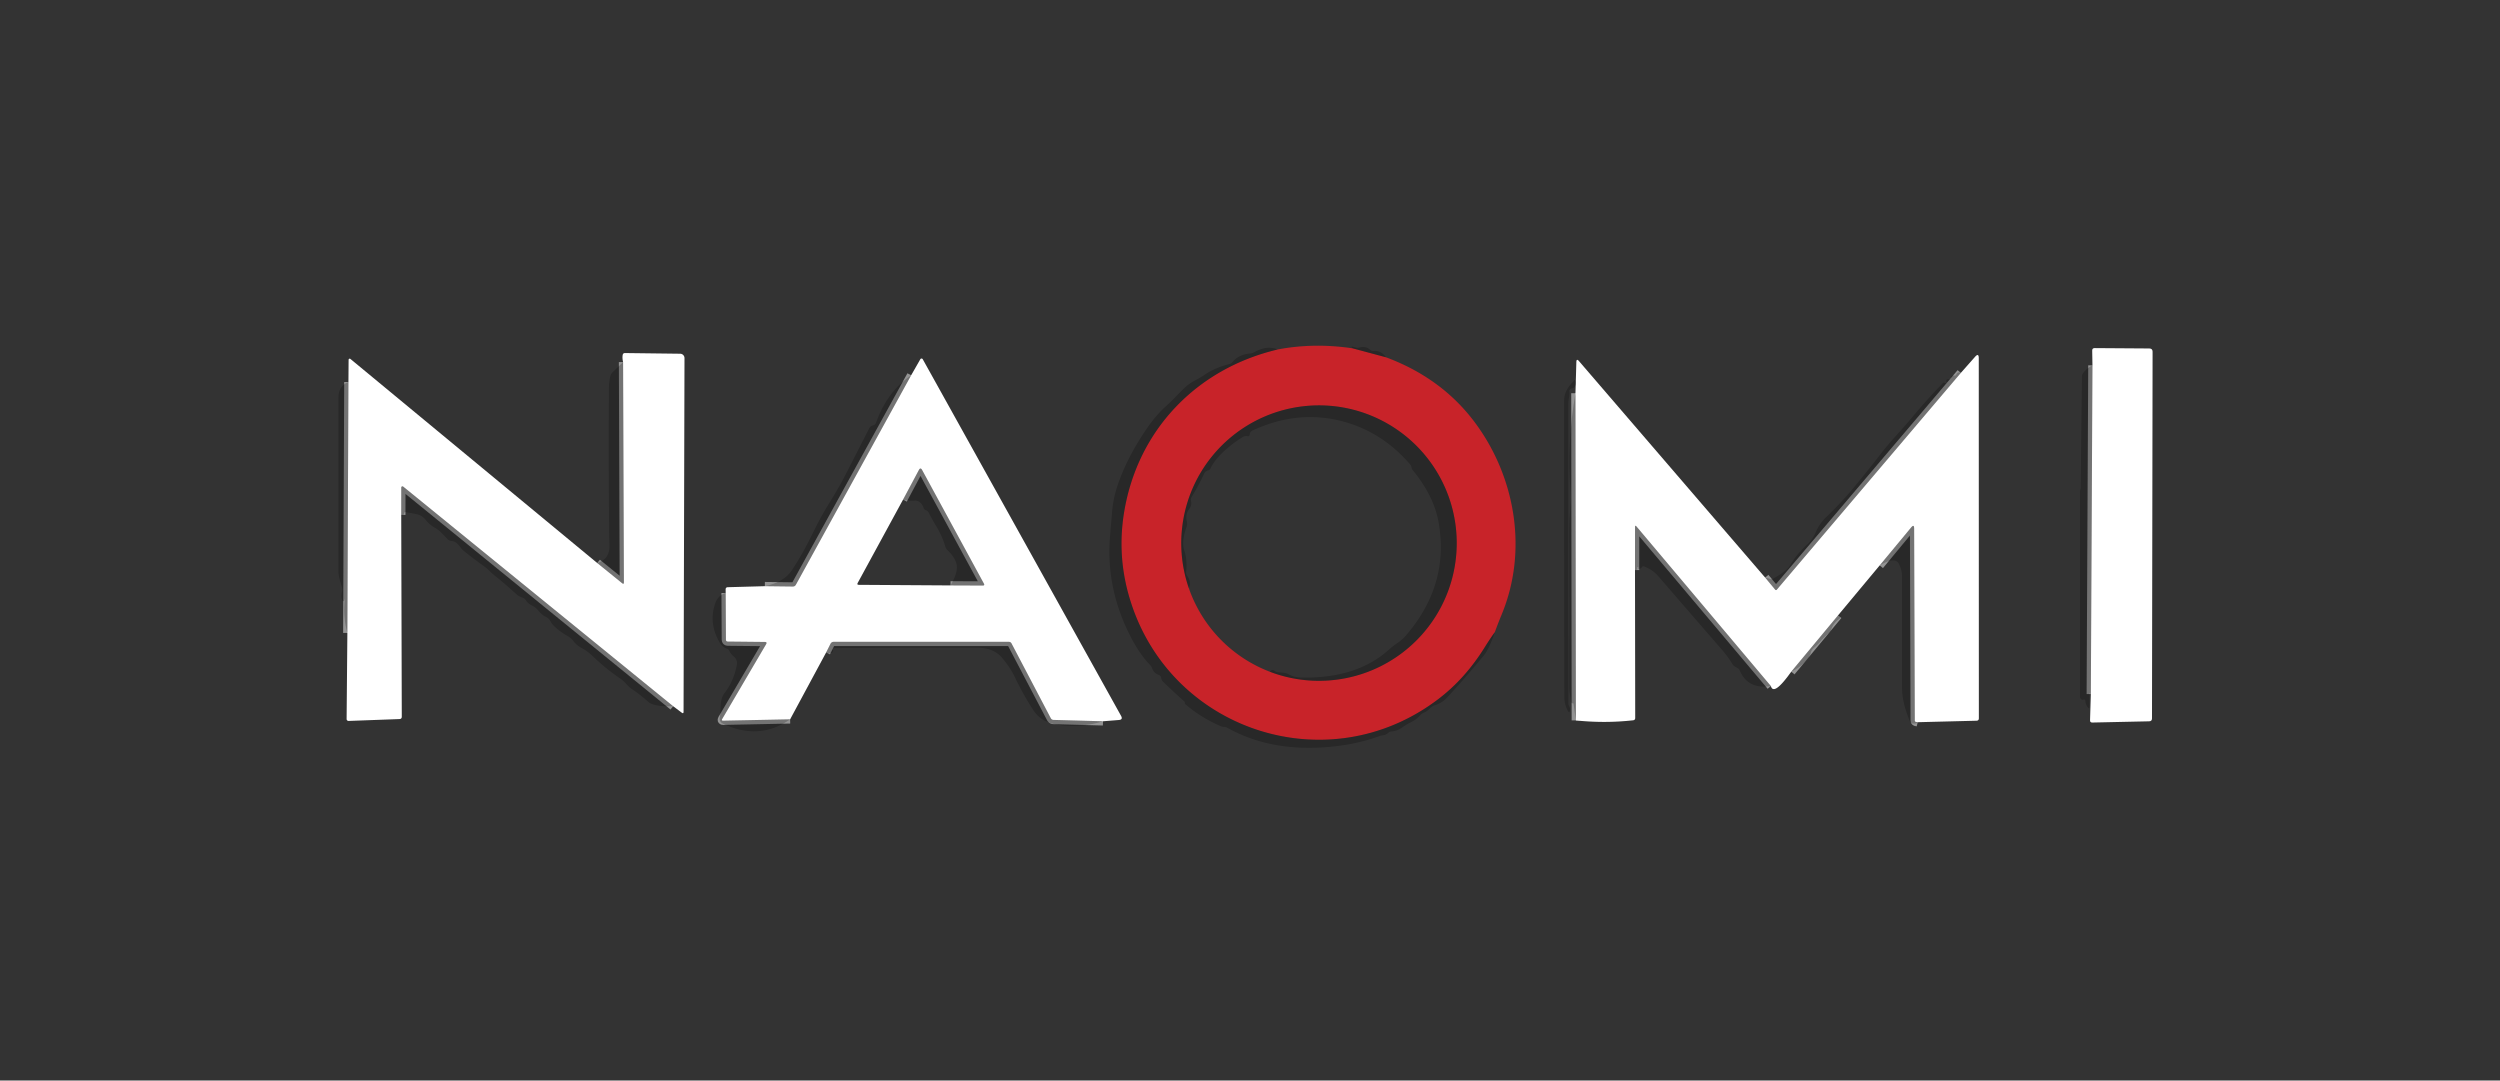 <?xml version="1.0" encoding="UTF-8" standalone="no"?>
<!DOCTYPE svg PUBLIC "-//W3C//DTD SVG 1.1//EN" "http://www.w3.org/Graphics/SVG/1.1/DTD/svg11.dtd">
<svg xmlns="http://www.w3.org/2000/svg" version="1.1" viewBox="0.00 0.00 590.00 255.00">
<rect x="0.00" y="0.00" width="590.00" height="255.00" fill="#333333" stroke="none"/>
<g stroke-width="2.00" fill="none" stroke-linecap="butt">
<path stroke="#d1d1d1" stroke-opacity="0.612" vector-effect="non-scaling-stroke" d="
  M 493.44 163.80
  L 493.82 86.22"
/>
<path stroke="#d1d1d1" stroke-opacity="0.612" vector-effect="non-scaling-stroke" d="
  M 158.87 166.67
  L 95.16 114.84
  A 0.28 0.28 0.0 0 0 94.70 115.06
  L 94.69 121.53"
/>
<path stroke="#d1d1d1" stroke-opacity="0.612" vector-effect="non-scaling-stroke" d="
  M 81.98 149.38
  L 82.23 90.16"
/>
<path stroke="#d1d1d1" stroke-opacity="0.612" vector-effect="non-scaling-stroke" d="
  M 140.94 132.87
  L 146.83 137.64
  Q 147.24 137.98 147.24 137.44
  L 147.05 85.45"
/>
<path stroke="#d1d1d1" stroke-opacity="0.612" vector-effect="non-scaling-stroke" d="
  M 452.58 170.44
  Q 452.41 170.40 452.24 170.39
  Q 451.89 170.36 451.89 170.02
  L 451.74 124.73
  Q 451.74 123.63 451.04 124.47
  L 443.61 133.43"
/>
<path stroke="#d1d1d1" stroke-opacity="0.612" vector-effect="non-scaling-stroke" d="
  M 433.79 145.21
  L 422.73 158.52"
/>
<path stroke="#d1d1d1" stroke-opacity="0.612" vector-effect="non-scaling-stroke" d="
  M 417.93 161.91
  L 386.23 124.27
  Q 385.87 123.84 385.87 124.40
  L 385.86 134.54"
/>
<path stroke="#d1d1d1" stroke-opacity="0.612" vector-effect="non-scaling-stroke" d="
  M 371.91 170.02
  L 371.81 92.80"
/>
<path stroke="#d1d1d1" stroke-opacity="0.612" vector-effect="non-scaling-stroke" d="
  M 416.57 136.30
  L 418.95 139.17
  A 0.24 0.24 0.0 0 0 419.32 139.17
  L 462.76 88.00"
/>
<path stroke="#d1d1d1" stroke-opacity="0.612" vector-effect="non-scaling-stroke" d="
  M 260.31 170.22
  L 248.66 169.90
  Q 248.19 169.89 247.97 169.47
  L 238.73 151.87
  Q 238.52 151.47 238.07 151.47
  L 196.74 151.47
  A 0.83 0.82 -76.6 0 0 196.00 151.93
  L 194.97 153.98"
/>
<path stroke="#d1d1d1" stroke-opacity="0.612" vector-effect="non-scaling-stroke" d="
  M 186.47 169.76
  L 170.68 170.08
  Q 170.21 170.09 170.44 169.68
  L 180.79 152.05
  Q 181.11 151.51 180.49 151.50
  L 171.78 151.41
  Q 171.32 151.41 171.32 150.94
  L 171.26 139.94"
/>
<path stroke="#d1d1d1" stroke-opacity="0.612" vector-effect="non-scaling-stroke" d="
  M 180.50 138.34
  L 187.09 138.42
  Q 187.60 138.43 187.84 137.98
  L 215.03 88.57"
/>
<path stroke="#d1d1d1" stroke-opacity="0.612" vector-effect="non-scaling-stroke" d="
  M 224.32 138.16
  L 231.93 138.19
  Q 232.45 138.19 232.20 137.73
  L 217.62 110.92
  Q 217.23 110.21 216.85 110.93
  L 213.12 117.91"
/>
</g>
<path fill="#c92329" fill-opacity="0.988" d="
  M 319.24 82.21
  L 327.06 84.31
  Q 339.88 89.07 347.64 99.13
  C 357.47 111.91 360.78 129.61 354.39 145.04
  Q 353.53 147.11 352.79 149.17
  Q 351.60 150.82 350.54 152.53
  Q 345.92 160.02 339.61 164.86
  C 313.34 185.03 275.38 172.33 266.38 140.47
  Q 263.67 130.88 265.27 120.99
  C 268.41 101.60 282.27 87.05 301.51 82.48
  Q 310.09 80.84 319.24 82.21
  Z
  M 280.58 138.85
  A 32.52 32.50 0.9 0 0 299.68 158.53
  A 32.50 32.49 49.7 0 0 317.75 160.02
  A 32.49 32.48 4.0 0 0 341.93 139.00
  A 32.52 32.47 -44.6 0 0 342.08 117.78
  A 32.49 32.48 -81.7 0 0 330.07 101.65
  A 32.49 32.46 59.5 0 0 307.76 95.86
  A 32.51 32.49 3.9 0 0 279.76 120.26
  A 32.59 32.56 -47.6 0 0 280.58 138.85
  Z"
/>
<path fill="#020101" fill-opacity="0.224" d="
  M 327.06 84.31
  L 319.24 82.21
  Q 318.44 81.51 319.79 81.98
  Q 320.30 82.16 320.83 82.02
  Q 322.33 81.62 323.33 82.54
  Q 323.70 82.88 324.20 82.83
  Q 325.95 82.68 327.06 84.31
  Z"
/>
<path fill="#020101" fill-opacity="0.224" d="
  M 301.51 82.48
  C 282.27 87.05 268.41 101.60 265.27 120.99
  Q 263.67 130.88 266.38 140.47
  C 275.38 172.33 313.34 185.03 339.61 164.86
  Q 345.92 160.02 350.54 152.53
  Q 351.60 150.82 352.79 149.17
  Q 351.46 153.14 350.12 154.76
  Q 345.11 160.82 341.36 164.76
  Q 340.25 165.93 338.51 166.48
  A 2.35 2.33 -77.5 0 0 337.50 167.13
  Q 336.86 167.86 335.96 168.22
  Q 335.50 168.41 335.17 168.78
  Q 334.24 169.84 333.05 170.40
  Q 331.98 170.92 331.01 171.62
  Q 329.74 172.54 328.41 172.61
  Q 327.96 172.64 327.62 172.95
  Q 327.05 173.47 326.31 173.54
  Q 325.94 173.57 325.59 173.70
  Q 319.61 175.90 312.30 176.37
  Q 299.41 177.20 289.72 171.79
  Q 289.29 171.54 288.79 171.54
  Q 288.49 171.54 288.22 171.42
  Q 283.52 169.43 279.74 166.19
  Q 279.60 166.08 279.63 165.87
  A 0.37 0.36 -65.6 0 0 279.51 165.54
  Q 276.98 163.29 274.48 160.88
  Q 274.11 160.53 274.05 159.98
  A 0.84 0.83 7.1 0 0 273.51 159.30
  Q 272.29 158.86 271.89 157.69
  Q 271.73 157.23 271.38 156.88
  Q 268.99 154.43 266.86 150.31
  Q 261.00 138.95 261.95 126.83
  Q 262.20 123.73 262.48 120.56
  Q 262.76 117.45 263.78 114.47
  Q 265.92 108.19 270.24 101.74
  Q 272.68 98.08 275.15 95.88
  Q 276.33 94.84 277.39 93.72
  Q 278.45 92.60 279.60 91.50
  Q 280.62 90.54 281.84 89.89
  Q 283.22 89.17 284.45 88.35
  Q 286.80 86.77 290.05 85.95
  Q 290.56 85.82 290.89 85.42
  Q 292.34 83.66 295.09 83.42
  Q 295.54 83.38 295.94 83.16
  Q 299.03 81.40 301.51 82.48
  Z"
/>
<path fill="#ffffff" d="
  M 493.44 163.80
  L 493.82 86.22
  L 493.76 82.73
  Q 493.75 82.15 494.33 82.15
  L 507.25 82.24
  Q 508.01 82.25 508.01 83.00
  L 507.87 169.55
  Q 507.87 170.22 507.20 170.23
  L 493.78 170.52
  Q 493.23 170.53 493.25 169.98
  L 493.44 163.80
  Z"
/>
<path fill="#ffffff" d="
  M 158.87 166.67
  L 95.16 114.84
  A 0.28 0.28 0.0 0 0 94.70 115.06
  L 94.69 121.53
  L 94.82 169.13
  Q 94.82 169.68 94.27 169.70
  L 82.27 170.14
  A 0.45 0.45 0.0 0 1 81.80 169.68
  L 81.98 149.38
  L 82.23 90.16
  L 82.27 84.90
  A 0.26 0.26 0.0 0 1 82.70 84.71
  L 140.94 132.87
  L 146.83 137.64
  Q 147.24 137.98 147.24 137.44
  L 147.05 85.45
  Q 146.83 84.55 146.95 83.80
  Q 147.03 83.31 147.52 83.32
  L 160.52 83.48
  A 1.03 1.03 0.0 0 1 161.54 84.52
  L 161.32 167.97
  Q 161.32 168.51 160.89 168.19
  L 158.87 166.67
  Z"
/>
<path fill="#ffffff" d="
  M 452.58 170.44
  Q 452.41 170.40 452.24 170.39
  Q 451.89 170.36 451.89 170.02
  L 451.74 124.73
  Q 451.74 123.63 451.04 124.47
  L 443.61 133.43
  L 433.79 145.21
  L 422.73 158.52
  Q 418.59 164.35 417.93 161.91
  L 386.23 124.27
  Q 385.87 123.84 385.87 124.40
  L 385.86 134.54
  L 385.91 169.43
  Q 385.91 169.93 385.42 169.99
  Q 378.70 170.74 371.91 170.02
  L 371.81 92.80
  L 372.02 85.44
  Q 372.05 84.53 372.64 85.22
  L 416.57 136.30
  L 418.95 139.17
  A 0.24 0.24 0.0 0 0 419.32 139.17
  L 462.76 88.00
  L 466.11 84.21
  Q 466.99 83.22 466.99 84.54
  L 467.01 169.52
  Q 467.01 170.07 466.46 170.09
  L 452.58 170.44
  Z"
/>
<path fill="#ffffff" d="
  M 260.31 170.22
  L 248.66 169.90
  Q 248.19 169.89 247.97 169.47
  L 238.73 151.87
  Q 238.52 151.47 238.07 151.47
  L 196.74 151.47
  A 0.83 0.82 -76.6 0 0 196.00 151.93
  L 194.97 153.98
  L 186.47 169.76
  L 170.68 170.08
  Q 170.21 170.09 170.44 169.68
  L 180.79 152.05
  Q 181.11 151.51 180.49 151.50
  L 171.78 151.41
  Q 171.32 151.41 171.32 150.94
  L 171.26 139.94
  L 171.25 139.13
  Q 171.24 138.60 171.77 138.58
  L 180.50 138.34
  L 187.09 138.42
  Q 187.60 138.43 187.84 137.98
  L 215.03 88.57
  L 217.20 84.77
  A 0.33 0.33 0.0 0 1 217.77 84.78
  L 264.57 168.94
  Q 265.07 169.84 264.05 169.92
  L 260.31 170.22
  Z
  M 213.12 117.91
  L 202.42 137.57
  Q 202.18 138.02 202.69 138.02
  L 224.32 138.16
  L 231.93 138.19
  Q 232.45 138.19 232.20 137.73
  L 217.62 110.92
  Q 217.23 110.21 216.85 110.93
  L 213.12 117.91
  Z"
/>
<path fill="#020101" fill-opacity="0.224" d="
  M 147.05 85.45
  L 147.24 137.44
  Q 147.24 137.98 146.83 137.64
  L 140.94 132.87
  Q 144.06 131.96 143.84 128.44
  Q 143.78 127.49 143.77 126.52
  Q 143.59 109.02 143.71 91.51
  Q 143.72 90.12 144.05 88.73
  Q 144.17 88.24 144.53 87.90
  L 147.05 85.45
  Z"
/>
<path fill="#020101" fill-opacity="0.224" d="
  M 493.82 86.22
  L 493.44 163.80
  Q 492.92 163.55 493.09 162.83
  Q 493.12 162.69 493.12 162.83
  L 493.12 166.66
  Q 493.12 167.51 492.64 166.82
  Q 492.21 166.21 492.16 165.45
  Q 492.13 164.95 491.65 165.13
  Q 491.43 165.21 491.23 165.08
  Q 490.88 164.83 490.88 164.39
  Q 490.89 140.17 490.88 116.12
  Q 490.88 115.87 490.95 115.63
  Q 491.04 115.34 491.05 115.03
  L 491.34 88.79
  A 1.22 1.18 64.8 0 1 491.57 88.11
  Q 492.38 86.99 493.82 86.22
  Z"
/>
<path fill="#020101" fill-opacity="0.224" d="
  M 462.76 88.00
  L 419.32 139.17
  A 0.24 0.24 0.0 0 1 418.95 139.17
  L 416.57 136.30
  L 418.01 136.67
  Q 418.18 136.71 418.33 136.63
  Q 420.06 135.71 421.52 134.52
  Q 422.01 134.12 422.32 133.62
  Q 424.08 130.70 426.43 128.57
  Q 427.79 127.34 428.48 125.70
  Q 429.35 123.60 431.01 122.02
  Q 433.38 119.76 435.89 116.95
  Q 436.28 116.51 436.66 116.06
  Q 440.21 111.84 443.58 107.47
  Q 445.32 105.20 447.58 102.71
  Q 449.70 100.37 451.66 98.02
  Q 454.81 94.24 458.51 90.42
  Q 458.71 90.21 458.96 90.37
  Q 459.08 90.44 459.24 90.40
  Q 459.47 90.35 459.39 90.12
  Q 459.17 89.49 459.81 89.48
  Q 460.37 89.48 460.50 88.92
  Q 460.60 88.45 461.12 88.63
  Q 461.54 88.76 461.71 88.36
  Q 462.02 87.66 462.76 88.00
  Z"
/>
<path fill="#020101" fill-opacity="0.224" d="
  M 215.03 88.57
  L 187.84 137.98
  Q 187.60 138.43 187.09 138.42
  L 180.50 138.34
  Q 184.98 137.41 186.87 134.61
  Q 189.40 130.86 192.05 125.37
  Q 193.73 121.87 195.90 118.42
  Q 198.02 115.03 199.82 111.50
  Q 202.49 106.27 205.17 101.03
  Q 205.40 100.57 205.89 100.43
  Q 206.02 100.39 206.15 100.35
  Q 206.59 100.21 206.74 99.77
  Q 209.31 92.47 215.03 88.57
  Z"
/>
<path fill="#020101" fill-opacity="0.224" d="
  M 371.39 89.91
  Q 371.46 89.79 371.55 89.70
  A 0.07 0.07 0.0 0 1 371.67 89.71
  Q 372.08 90.44 371.69 91.17
  Q 371.48 91.57 371.03 91.64
  Q 370.74 91.69 370.52 91.90
  Q 370.32 92.09 370.36 92.37
  C 370.49 93.36 370.12 94.19 370.12 95.19
  Q 370.11 130.53 370.13 166.02
  A 1.29 1.27 29.7 0 0 370.32 166.69
  Q 370.61 167.18 370.51 167.70
  Q 370.38 168.42 370.03 167.78
  Q 369.19 166.25 369.19 164.50
  Q 369.12 129.50 369.14 94.50
  Q 369.14 92.18 371.25 90.09
  Q 371.34 90.01 371.39 89.91
  Z"
/>
<path fill="#020101" fill-opacity="0.224" d="
  M 82.23 90.16
  L 81.98 149.38
  Q 80.98 145.80 81.34 141.72
  Q 81.41 141.01 81.25 141.71
  Q 81.22 141.84 81.04 141.87
  Q 80.87 141.90 80.81 141.75
  Q 80.41 140.80 80.73 139.61
  A 1.91 1.89 44.7 0 0 80.72 138.65
  C 80.35 137.34 79.88 136.15 79.88 134.75
  Q 79.87 114.25 79.89 93.76
  Q 79.89 91.10 82.23 90.16
  Z"
/>
<path fill="#020101" fill-opacity="0.224" d="
  M 371.81 92.80
  L 371.91 170.02
  L 371.36 166.10
  Q 371.34 165.95 371.19 165.98
  Q 371.03 166.01 370.92 165.93
  Q 370.69 165.76 370.68 165.48
  C 370.65 164.42 370.38 163.54 370.38 162.48
  Q 370.41 142.61 370.36 124.51
  Q 370.36 122.76 370.55 120.50
  Q 370.78 117.81 370.68 116.50
  Q 369.75 104.38 371.81 92.80
  Z"
/>
<path fill="#020101" fill-opacity="0.224" d="
  M 299.68 158.53
  Q 300.19 157.84 300.82 158.33
  Q 301.20 158.63 301.69 158.67
  C 302.49 158.73 303.35 158.72 304.07 159.12
  Q 305.44 159.88 307.26 159.91
  Q 320.20 160.13 327.75 153.35
  Q 328.71 152.48 329.84 151.72
  Q 330.96 150.97 331.85 149.93
  Q 342.20 137.85 339.47 123.05
  Q 338.35 116.98 333.42 110.96
  Q 333.16 110.63 333.10 110.21
  Q 333.06 109.91 332.83 109.64
  Q 326.34 102.08 317.28 99.55
  Q 306.54 96.55 295.63 101.57
  Q 294.98 101.87 294.93 102.57
  Q 294.89 103.02 294.37 102.93
  Q 293.81 102.82 293.31 103.12
  C 290.74 104.68 286.96 107.68 285.63 110.62
  Q 285.49 110.93 285.16 111.00
  Q 284.47 111.15 284.17 111.79
  Q 282.88 114.58 281.20 117.32
  Q 280.96 117.72 281.07 118.18
  C 281.23 118.87 281.12 119.52 280.67 120.08
  Q 279.68 121.32 280.09 123.04
  Q 280.25 123.71 280.02 124.36
  C 279.44 125.98 278.90 128.13 279.46 129.82
  Q 280.25 132.18 279.92 134.99
  Q 279.86 135.48 280.16 135.88
  Q 281.25 137.37 280.58 138.85
  A 32.59 32.56 -47.6 0 1 279.76 120.26
  A 32.51 32.49 3.9 0 1 307.76 95.86
  A 32.49 32.46 59.5 0 1 330.07 101.65
  A 32.49 32.48 -81.7 0 1 342.08 117.78
  A 32.52 32.47 -44.6 0 1 341.93 139.00
  A 32.49 32.48 4.0 0 1 317.75 160.02
  A 32.50 32.49 49.7 0 1 299.68 158.53
  Z"
/>
<path fill="#020101" fill-opacity="0.224" d="
  M 224.32 138.16
  Q 226.36 134.75 225.64 132.74
  Q 225.08 131.20 223.61 129.84
  A 1.81 1.73 -78.0 0 1 223.11 129.03
  Q 222.38 126.53 220.99 124.24
  Q 220.03 122.67 219.21 121.04
  Q 218.98 120.59 218.50 120.40
  Q 218.08 120.24 217.95 119.81
  A 2.33 1.93 77.2 0 0 215.78 118.14
  Q 214.73 118.26 213.12 117.91
  L 216.85 110.93
  Q 217.23 110.21 217.62 110.92
  L 232.20 137.73
  Q 232.45 138.19 231.93 138.19
  L 224.32 138.16
  Z"
/>
<path fill="#020101" fill-opacity="0.224" d="
  M 158.87 166.67
  Q 154.31 166.82 152.97 165.62
  Q 151.02 163.86 149.08 162.58
  C 148.03 161.88 147.59 160.97 146.53 160.24
  Q 142.93 157.80 139.80 154.77
  Q 138.66 153.66 137.26 152.92
  Q 136.09 152.30 135.38 151.35
  Q 134.79 150.56 133.94 150.09
  Q 132.22 149.14 130.68 147.66
  C 129.92 146.93 129.80 145.97 128.78 145.55
  C 127.99 145.22 127.33 144.42 126.77 143.79
  C 125.93 142.84 124.86 142.85 124.19 141.76
  Q 123.83 141.19 123.20 140.99
  Q 122.43 140.74 121.87 140.23
  Q 118.65 137.32 116.94 135.99
  Q 116.26 135.45 115.69 134.89
  Q 114.93 134.13 114.10 133.54
  Q 111.67 131.80 109.46 130.01
  C 108.39 129.14 108.13 127.83 106.52 127.66
  Q 106.00 127.61 105.64 127.24
  C 104.71 126.30 103.84 125.23 102.68 124.57
  Q 101.34 123.82 100.44 122.67
  Q 99.61 121.62 98.38 121.36
  Q 97.02 121.06 95.74 120.86
  Q 95.40 120.81 95.35 121.15
  Q 95.33 121.32 95.22 121.47
  Q 95.06 121.68 94.69 121.53
  L 94.70 115.06
  A 0.28 0.28 0.0 0 1 95.16 114.84
  L 158.87 166.67
  Z"
/>
<path fill="#020101" fill-opacity="0.224" d="
  M 417.93 161.91
  Q 412.52 162.74 410.61 158.28
  Q 410.42 157.85 410.00 157.62
  L 409.49 157.33
  A 1.67 1.64 -0.5 0 1 408.86 156.72
  Q 407.79 154.96 406.47 153.44
  Q 399.00 144.83 391.36 135.98
  Q 390.07 134.48 388.04 133.68
  Q 387.68 133.54 387.47 133.86
  Q 387.27 134.18 386.88 134.26
  Q 386.54 134.33 386.64 133.99
  Q 386.70 133.79 386.45 133.86
  Q 386.37 133.88 386.38 133.96
  Q 386.45 134.63 385.86 134.54
  L 385.87 124.40
  Q 385.87 123.84 386.23 124.27
  L 417.93 161.91
  Z"
/>
<path fill="#020101" fill-opacity="0.224" d="
  M 452.58 170.44
  Q 452.18 170.89 451.40 170.75
  Q 450.90 170.66 450.71 170.19
  Q 448.90 165.74 448.89 162.56
  Q 448.85 150.08 448.89 136.15
  Q 448.89 134.51 448.17 133.10
  Q 447.23 131.25 443.61 133.43
  L 451.04 124.47
  Q 451.74 123.63 451.74 124.73
  L 451.89 170.02
  Q 451.89 170.36 452.24 170.39
  Q 452.41 170.40 452.58 170.44
  Z"
/>
<path fill="#020101" fill-opacity="0.224" d="
  M 171.26 139.94
  L 171.32 150.94
  Q 171.32 151.41 171.78 151.41
  L 180.49 151.50
  Q 181.11 151.51 180.79 152.05
  L 170.44 169.68
  Q 170.21 170.09 170.68 170.08
  L 186.47 169.76
  Q 179.09 174.87 170.55 170.75
  A 1.24 1.23 18.0 0 1 169.86 169.41
  C 170.23 167.39 169.70 165.25 171.03 163.52
  Q 173.17 160.73 173.91 156.90
  A 2.00 1.99 -65.4 0 0 173.20 154.96
  Q 172.49 154.38 172.10 153.56
  Q 171.95 153.23 171.60 153.11
  Q 170.41 152.71 169.67 151.34
  Q 167.19 146.80 168.85 142.25
  Q 169.48 140.52 171.26 139.94
  Z"
/>
<path fill="#020101" fill-opacity="0.224" d="
  M 433.79 145.21
  Q 434.03 145.04 434.15 145.15
  A 0.59 0.59 0.0 0 1 434.07 146.05
  Q 432.68 147.04 432.18 148.53
  Q 432.03 148.98 431.68 149.29
  Q 430.55 150.29 429.54 151.48
  Q 428.89 152.23 428.15 152.84
  Q 427.50 153.38 427.33 154.11
  Q 427.17 154.80 426.70 155.38
  Q 424.98 157.49 422.73 158.52
  L 433.79 145.21
  Z"
/>
<path fill="#020101" fill-opacity="0.224" d="
  M 260.31 170.22
  Q 255.37 171.74 250.00 171.10
  Q 248.12 170.88 246.46 170.02
  Q 244.91 169.20 243.84 167.55
  Q 241.54 164.04 239.46 159.70
  Q 238.49 157.68 236.64 155.41
  Q 234.60 152.88 230.83 152.87
  Q 213.60 152.82 197.01 152.95
  Q 196.43 152.96 196.60 153.50
  Q 196.66 153.73 196.46 153.92
  Q 196.27 154.10 196.02 154.13
  Q 195.49 154.20 194.97 153.98
  L 196.00 151.93
  A 0.83 0.82 -76.6 0 1 196.74 151.47
  L 238.07 151.47
  Q 238.52 151.47 238.73 151.87
  L 247.97 169.47
  Q 248.19 169.89 248.66 169.90
  L 260.31 170.22
  Z"
/>
</svg>
